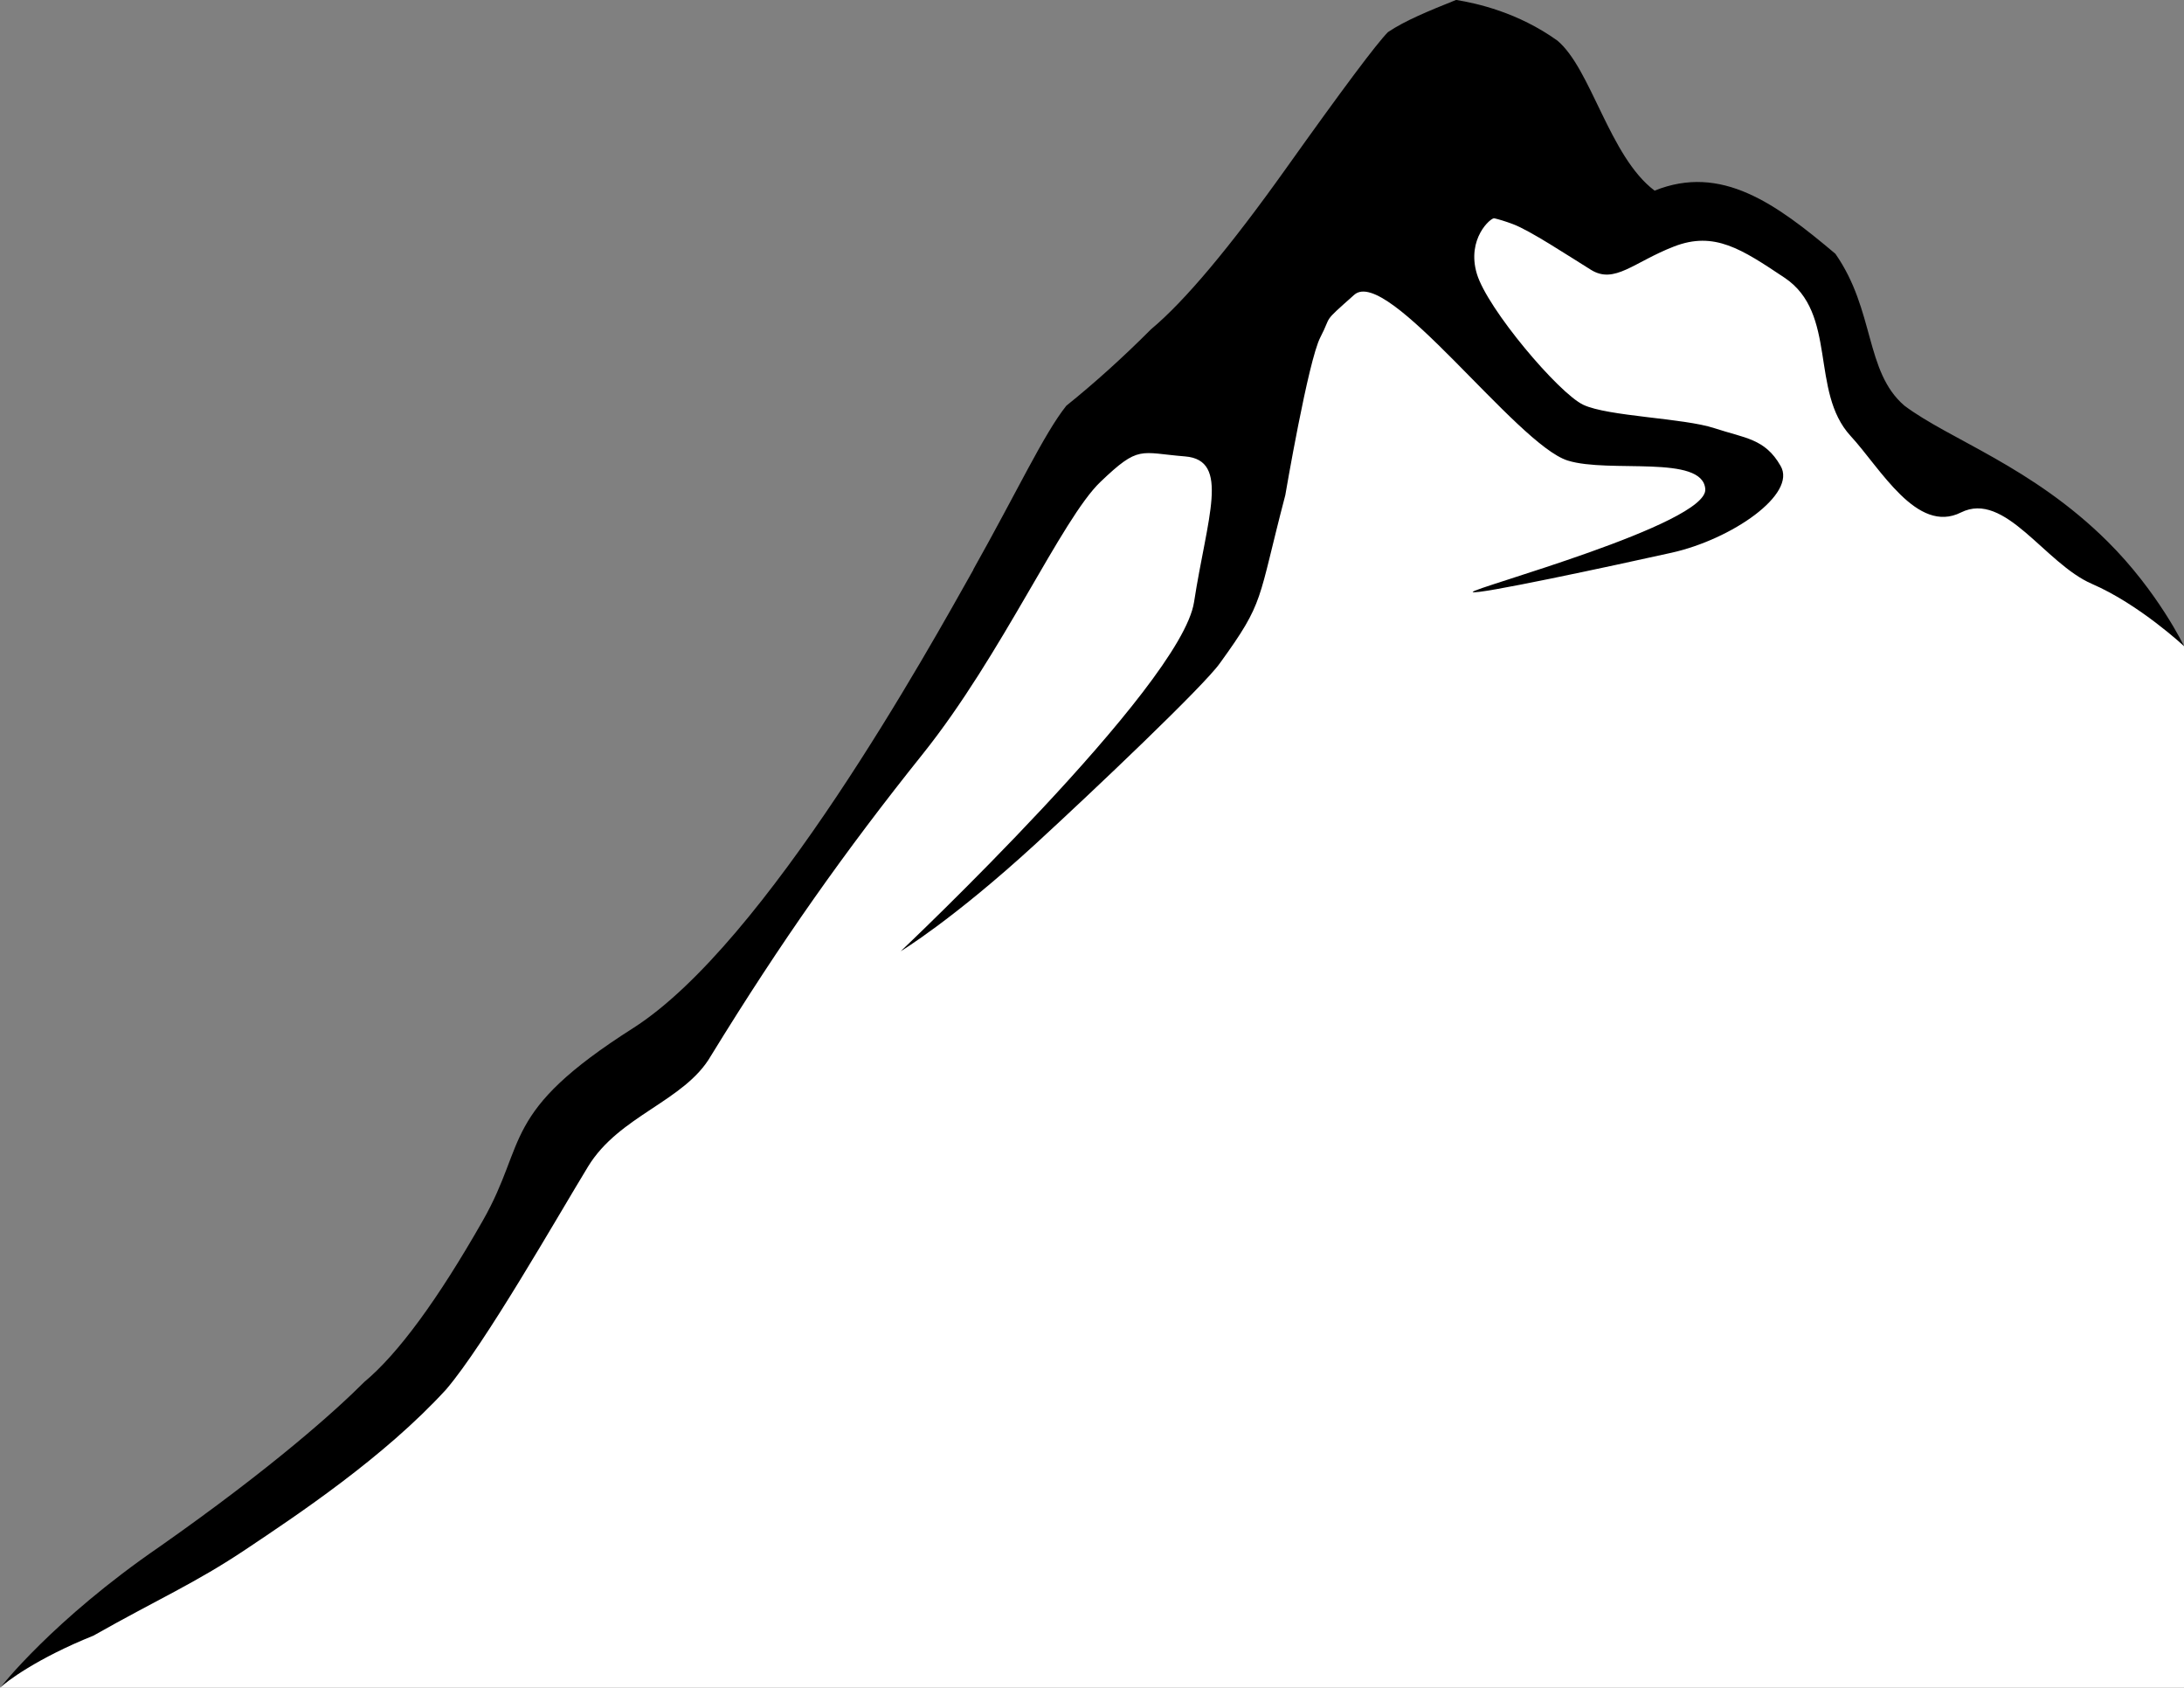 <?xml version="1.0" encoding="UTF-8"?>
<svg id="Ebene_1" data-name="Ebene 1" xmlns="http://www.w3.org/2000/svg" viewBox="0 0 280.49 216.72">
  <rect x="0" y="0" width="280.49" height="216.72" fill="#808080" stroke="none"/>
  <polygon points="170.6 26.26 137.04 59.6 102.6 112.71 71.27 145.15 53.04 177.38 4.45 212.65 .67 216.02 0 216.72 280.49 216.72 280.49 82.99 276.01 77.49 261.9 65.4 239.99 52.32 233.93 34.49 219.93 27.15 196.82 23.6 170.6 26.26" style="fill: #fff; fill-rule: evenodd;"/>
  <g id="Ebene_1-2" data-name="Ebene 1">
    <path d="m124.99,73.15c5.64-10.02,9.06-17.41,11.96-21.05,3.62-2.91,7.25-6.18,10.87-9.81,4.35-3.63,10.14-10.54,17.39-20.72,7.25-10.18,11.6-15.99,13.05-17.45,2.17-1.46,5.13-2.68,8.75-4.13,2.68.44,7.92,1.59,13,5.22,4.35,3.63,6.69,14.92,12.49,19.27,8.56-3.44,15.54,1.63,23.22,8.11,5.08,7.27,3.78,15.14,8.86,19.5,5.8,4.36,16.38,7.8,26.1,17.45,6.48,6.44,9.82,13.44,9.82,13.44,0,0-5.76-5.38-11.83-8s-11.17-12-16.83-9.17-10.33-5.67-14.17-9.83c-5.26-5.72-1.62-15.75-8.5-20.33-5.5-3.67-9-6-14.17-4s-7.64,4.88-10.67,3-7.82-5.04-10-5.86c-1.06-.4-1.87-.63-2.42-.76-.43-.1-3.58,2.62-2.24,7.12s10.5,15.33,13.67,16.83,12.89,1.7,16.83,3,6.5,1.33,8.5,4.83c2.17,3.63-6.26,9.45-14,11.17s-25.24,5.48-25.53,5.04,30.2-8.71,29.87-13.21-12.33-2-17.67-3.67c-6.58-2.06-23.17-25.06-27.42-21.28s-2.79,2.46-4.35,5.46-4.5,20.27-4.5,20.27c-3.62,13.81-2.6,13.56-8.39,21.56-2.01,2.88-16.24,16.39-23.67,23.21-10.67,9.79-17.33,13.79-17.33,13.79,0,0,36-34,37.67-44.83s4.69-18.24-1.15-18.71-5.89-1.49-10.87,3.27-12.61,22.18-22.81,34.93c-10,12.5-18.15,24.01-27.22,38.78-3.38,5.85-11.76,7.62-15.78,14.22s-13.21,22.75-18.22,28.61c-7.97,8.72-19.21,16.18-25.73,20.54-6.52,4.36-11.23,6.36-19.57,11.08-7.25,2.91-11.23,5.93-11.96,6.67,0,0,6.71-8.66,20.48-18.11,14.5-10.18,22.65-17.51,26.27-21.14,4.35-3.63,9.42-10.54,15.22-20.72s2.18-13.82,19.29-24.71,38.08-48.87,43.72-58.89Z" style="fill-rule: evenodd;"/>
  </g>
</svg>